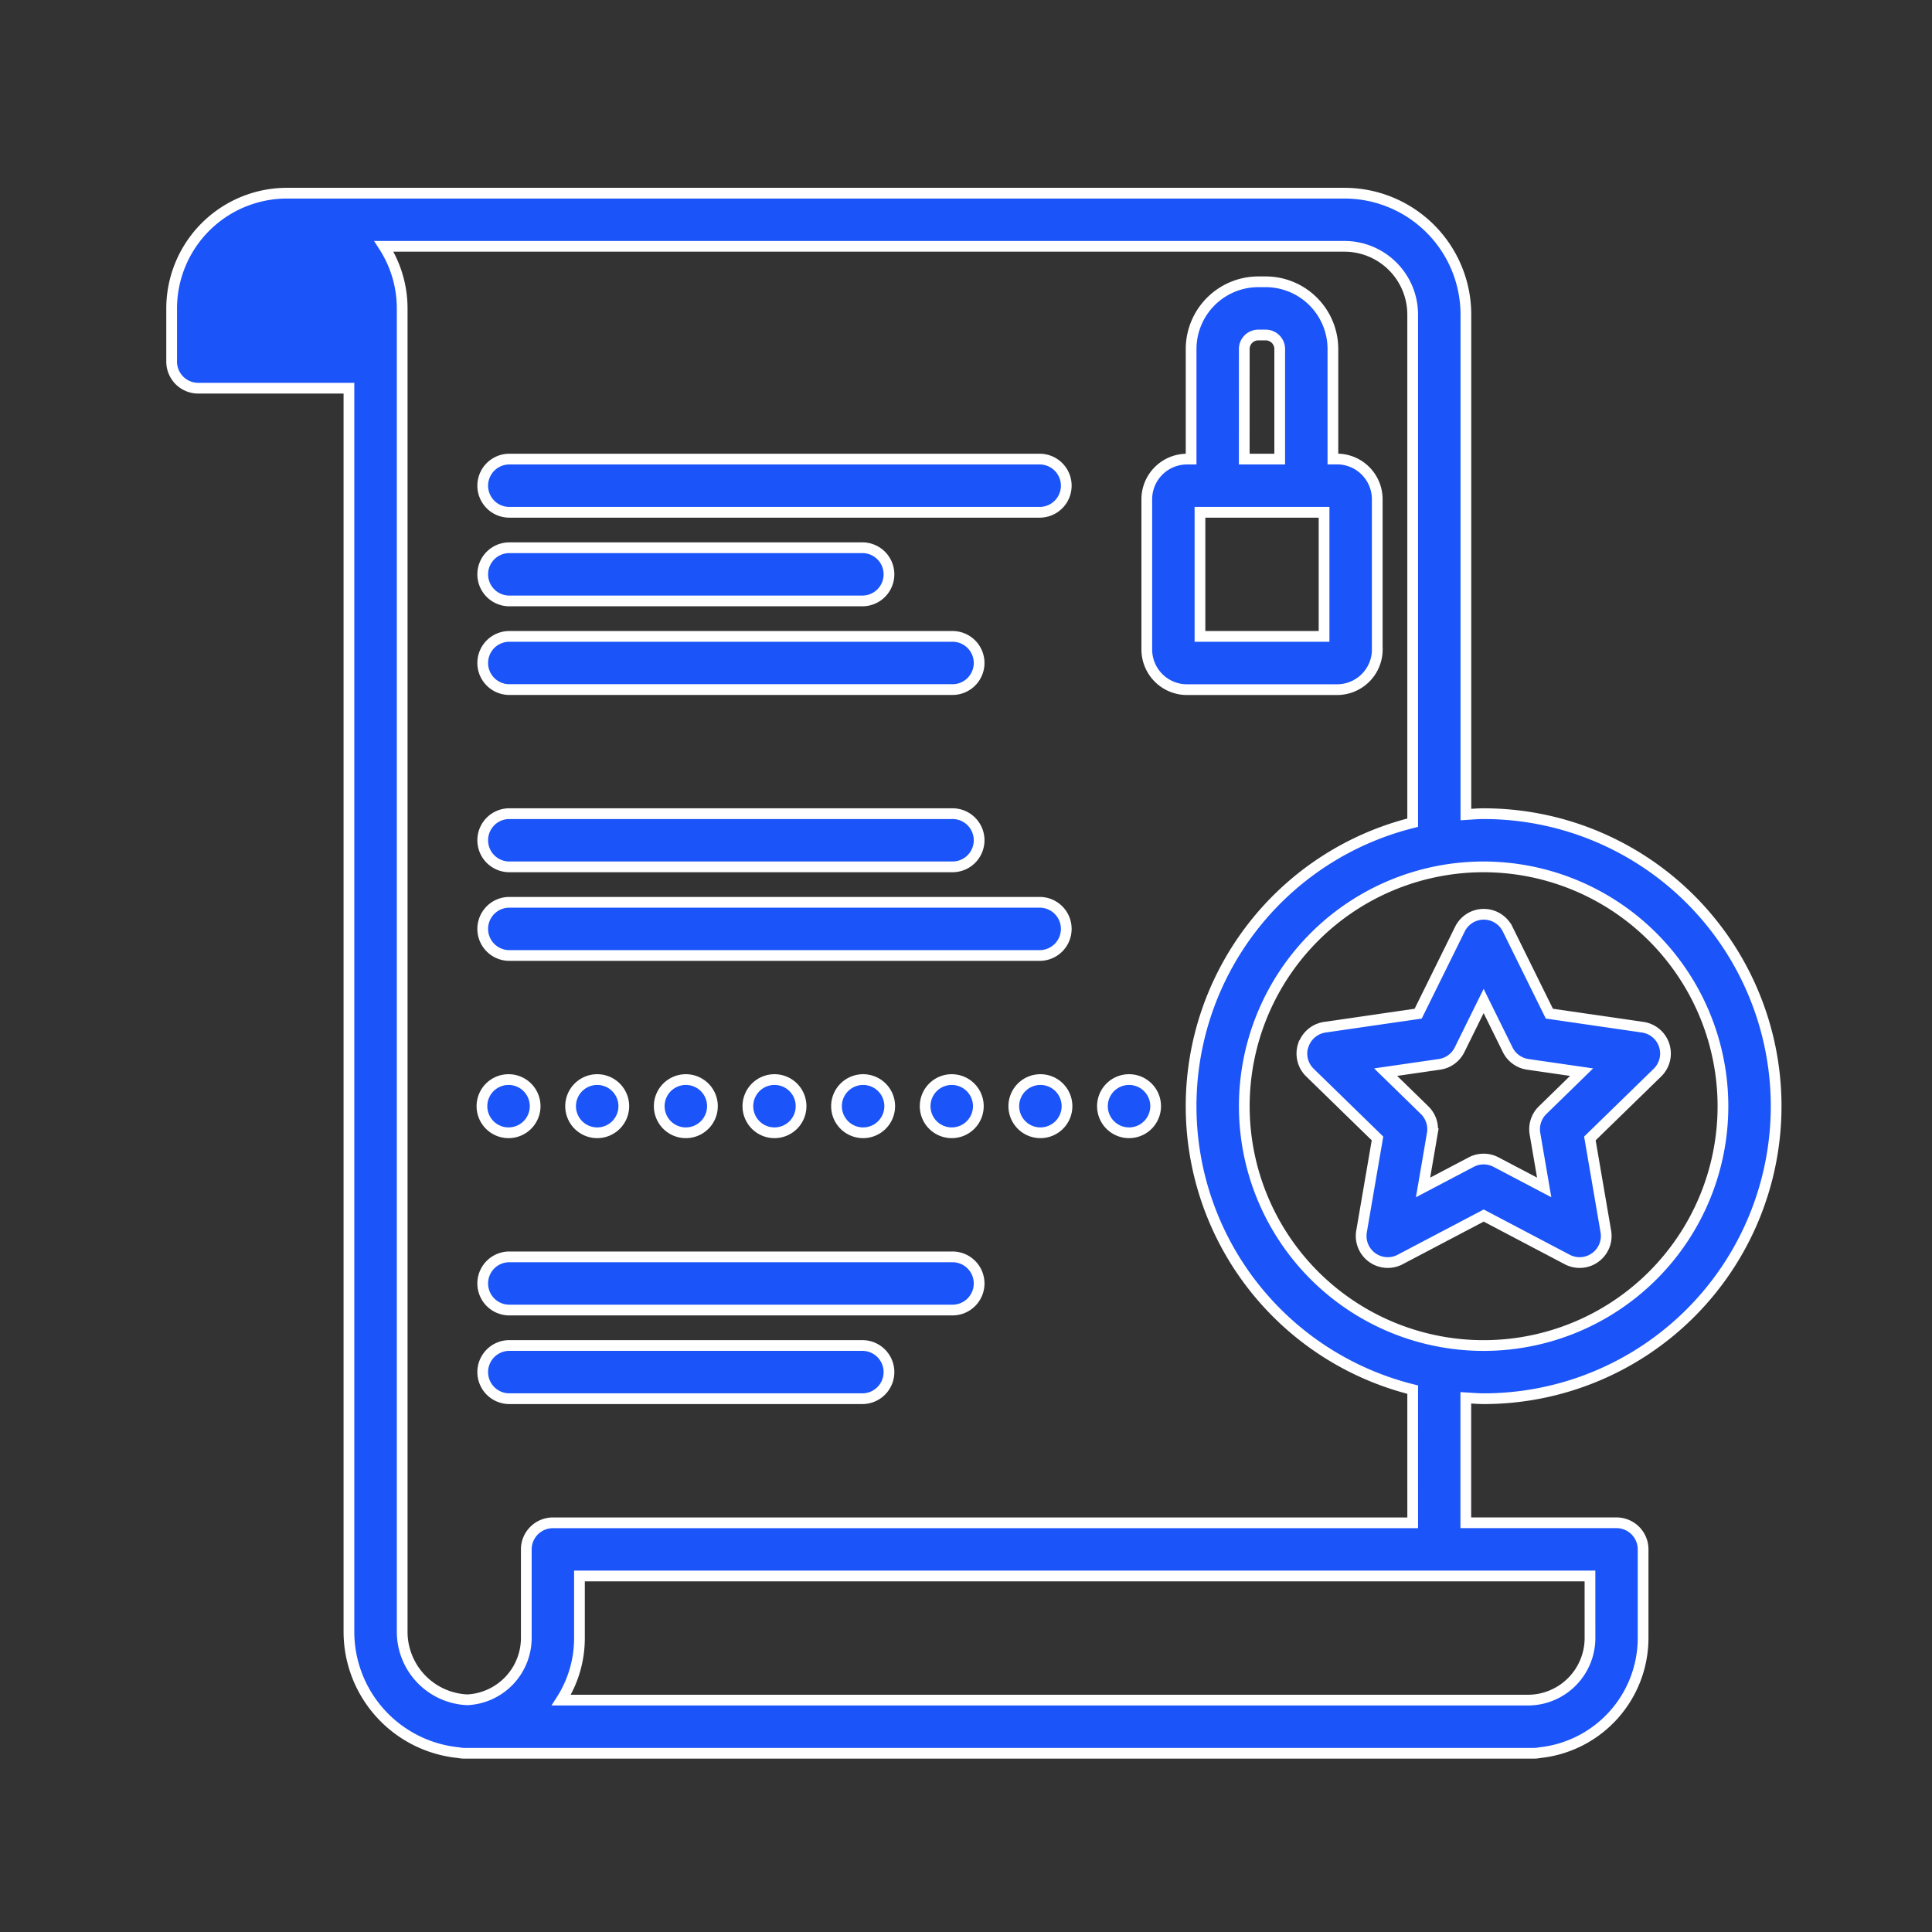 <?xml version="1.0" encoding="UTF-8"?> <svg xmlns="http://www.w3.org/2000/svg" width="90" height="90" viewBox="0 0 90 90"><rect x="0" y="0" width="90" height="90" fill="#333333" stroke="none"/><g id="Group_779" data-name="Group 779" transform="translate(-3985 -1014)"><rect id="Rectangle_82" data-name="Rectangle 82" width="90" height="90" transform="translate(3985 1014)" fill="#bcbcbc" opacity="0"></rect><g id="Group_146" data-name="Group 146" transform="translate(-84.964 202.362)"><path id="Path_125" data-name="Path 125" d="M415.339,78.717v-7a1.873,1.873,0,0,0-1.87-1.87h-.195V64.722a3.134,3.134,0,0,0-3.131-3.131H409.8a3.134,3.134,0,0,0-3.131,3.131v5.129h-.195a1.873,1.873,0,0,0-1.87,1.87v7a1.873,1.873,0,0,0,1.87,1.87h7a1.874,1.874,0,0,0,1.868-1.871Zm-6.194-13.994a.653.653,0,0,1,.653-.653h.345a.653.653,0,0,1,.653.653v5.128h-1.652Zm3.717,13.387h-5.781V72.328h5.781Z" transform="translate(3718.782 763.174)" fill="#1b54f8" stroke="#fff" stroke-width="0.5"></path><path id="Path_126" data-name="Path 126" d="M195.84,232.08h20.646a1.239,1.239,0,1,0,0-2.477H195.84a1.239,1.239,0,0,0,0,2.477Z" transform="translate(3897.815 619.939)" fill="#1b54f8" stroke="#fff" stroke-width="0.5"></path><path id="Path_127" data-name="Path 127" d="M195.84,176.08h20.646a1.239,1.239,0,1,0,0-2.477H195.84a1.239,1.239,0,0,0,0,2.477Z" transform="translate(3897.815 667.681)" fill="#1b54f8" stroke="#fff" stroke-width="0.5"></path><path id="Path_128" data-name="Path 128" d="M220.616,117.6H195.84a1.239,1.239,0,0,0,0,2.477h24.776a1.239,1.239,0,0,0,0-2.477Z" transform="translate(3897.815 715.425)" fill="#1b54f8" stroke="#fff" stroke-width="0.5"></path><path id="Path_129" data-name="Path 129" d="M195.84,148.08h16.517a1.239,1.239,0,0,0,0-2.477H195.84a1.239,1.239,0,0,0,0,2.477Z" transform="translate(3897.815 691.551)" fill="#1b54f8" stroke="#fff" stroke-width="0.5"></path><path id="Path_130" data-name="Path 130" d="M220.616,257.6H195.84a1.239,1.239,0,0,0,0,2.477h24.776a1.239,1.239,0,0,0,0-2.477Z" transform="translate(3897.815 596.071)" fill="#1b54f8" stroke="#fff" stroke-width="0.5"></path><path id="Path_131" data-name="Path 131" d="M393.08,314.84a1.239,1.239,0,1,1-1.239-1.239,1.238,1.238,0,0,1,1.239,1.239" transform="translate(3730.718 548.328)" fill="#1b54f8" stroke="#fff" stroke-width="0.5"></path><path id="Path_132" data-name="Path 132" d="M365.08,314.84a1.239,1.239,0,1,1-1.239-1.239,1.238,1.238,0,0,1,1.239,1.239" transform="translate(3754.589 548.328)" fill="#1b54f8" stroke="#fff" stroke-width="0.5"></path><path id="Path_133" data-name="Path 133" d="M309.08,314.84a1.239,1.239,0,1,1-1.239-1.239,1.238,1.238,0,0,1,1.239,1.239" transform="translate(3802.33 548.328)" fill="#1b54f8" stroke="#fff" stroke-width="0.5"></path><path id="Path_134" data-name="Path 134" d="M281.08,314.84a1.239,1.239,0,1,1-1.239-1.239,1.238,1.238,0,0,1,1.239,1.239" transform="translate(3826.201 548.328)" fill="#1b54f8" stroke="#fff" stroke-width="0.5"></path><path id="Path_135" data-name="Path 135" d="M197.08,314.84a1.239,1.239,0,1,1-1.239-1.239,1.238,1.238,0,0,1,1.239,1.239" transform="translate(3897.813 548.328)" fill="#1b54f8" stroke="#fff" stroke-width="0.5"></path><path id="Path_136" data-name="Path 136" d="M337.08,314.84a1.239,1.239,0,1,1-1.239-1.239,1.238,1.238,0,0,1,1.239,1.239" transform="translate(3778.459 548.328)" fill="#1b54f8" stroke="#fff" stroke-width="0.5"></path><path id="Path_137" data-name="Path 137" d="M253.08,314.84a1.239,1.239,0,1,1-1.239-1.239,1.238,1.238,0,0,1,1.239,1.239" transform="translate(3850.072 548.328)" fill="#1b54f8" stroke="#fff" stroke-width="0.5"></path><path id="Path_138" data-name="Path 138" d="M225.08,314.84a1.239,1.239,0,1,1-1.239-1.239,1.238,1.238,0,0,1,1.239,1.239" transform="translate(3873.943 548.328)" fill="#1b54f8" stroke="#fff" stroke-width="0.5"></path><path id="Path_139" data-name="Path 139" d="M212.357,397.6H195.84a1.239,1.239,0,0,0,0,2.477h16.517a1.239,1.239,0,0,0,0-2.477Z" transform="translate(3897.815 476.717)" fill="#1b54f8" stroke="#fff" stroke-width="0.5"></path><path id="Path_140" data-name="Path 140" d="M216.486,369.6H195.84a1.239,1.239,0,0,0,0,2.477h20.646a1.239,1.239,0,1,0,0-2.477Z" transform="translate(3897.815 500.588)" fill="#1b54f8" stroke="#fff" stroke-width="0.5"></path><path id="Path_141" data-name="Path 141" d="M157.717,89.761a13.626,13.626,0,1,0,0-27.253c-.279,0-.551.025-.826.042V39.257a5.659,5.659,0,0,0-5.654-5.654H101.972A5.374,5.374,0,0,0,96.6,38.971v2.478a1.239,1.239,0,0,0,1.239,1.239h7.02v57.936a5.66,5.66,0,0,0,5.111,5.626,1.209,1.209,0,0,0,.256.028h49.837a1.258,1.258,0,0,0,.257-.027,5.375,5.375,0,0,0,4.826-5.341V96.78a1.239,1.239,0,0,0-1.239-1.239h-7.02V89.719c.275.016.546.041.826.041Zm11.149-13.626a11.149,11.149,0,1,1-11.149-11.149A11.162,11.162,0,0,1,168.866,76.134Zm-6.194,24.776a2.894,2.894,0,0,1-2.891,2.891h-45.03a5.338,5.338,0,0,0,.846-2.891V98.019h47.074Zm-8.259-5.368H114.36a1.239,1.239,0,0,0-1.239,1.239v4.129a2.888,2.888,0,0,1-2.748,2.876,3.173,3.173,0,0,1-3.034-3.162V38.97a5.335,5.335,0,0,0-.852-2.891h44.749a3.181,3.181,0,0,1,3.176,3.176V62.929a13.607,13.607,0,0,0,0,26.409Z" transform="translate(3981.36 787.034)" fill="#1b54f8" stroke="#fff" stroke-width="0.5"></path><path id="Path_142" data-name="Path 142" d="M453.658,267.5a1.237,1.237,0,0,0,.314,1.27l3.147,3.067-.743,4.331a1.239,1.239,0,0,0,1.8,1.307l3.89-2.046,3.89,2.046a1.239,1.239,0,0,0,1.8-1.307l-.743-4.331,3.147-3.067a1.239,1.239,0,0,0-.686-2.114l-4.349-.632-1.945-3.94a1.239,1.239,0,0,0-2.221,0l-1.945,3.94-4.349.632a1.243,1.243,0,0,0-1,.843Zm6.35.885a1.24,1.24,0,0,0,.933-.677l1.122-2.274,1.122,2.274a1.24,1.24,0,0,0,.933.677l2.509.364-1.815,1.77a1.241,1.241,0,0,0-.357,1.1l.429,2.5-2.245-1.18a1.24,1.24,0,0,0-1.153,0l-2.245,1.18.429-2.5a1.24,1.24,0,0,0-.357-1.1l-1.815-1.77Z" transform="translate(3677.014 592.834)" fill="#1b54f8" stroke="#fff" stroke-width="0.5"></path></g></g></svg> 